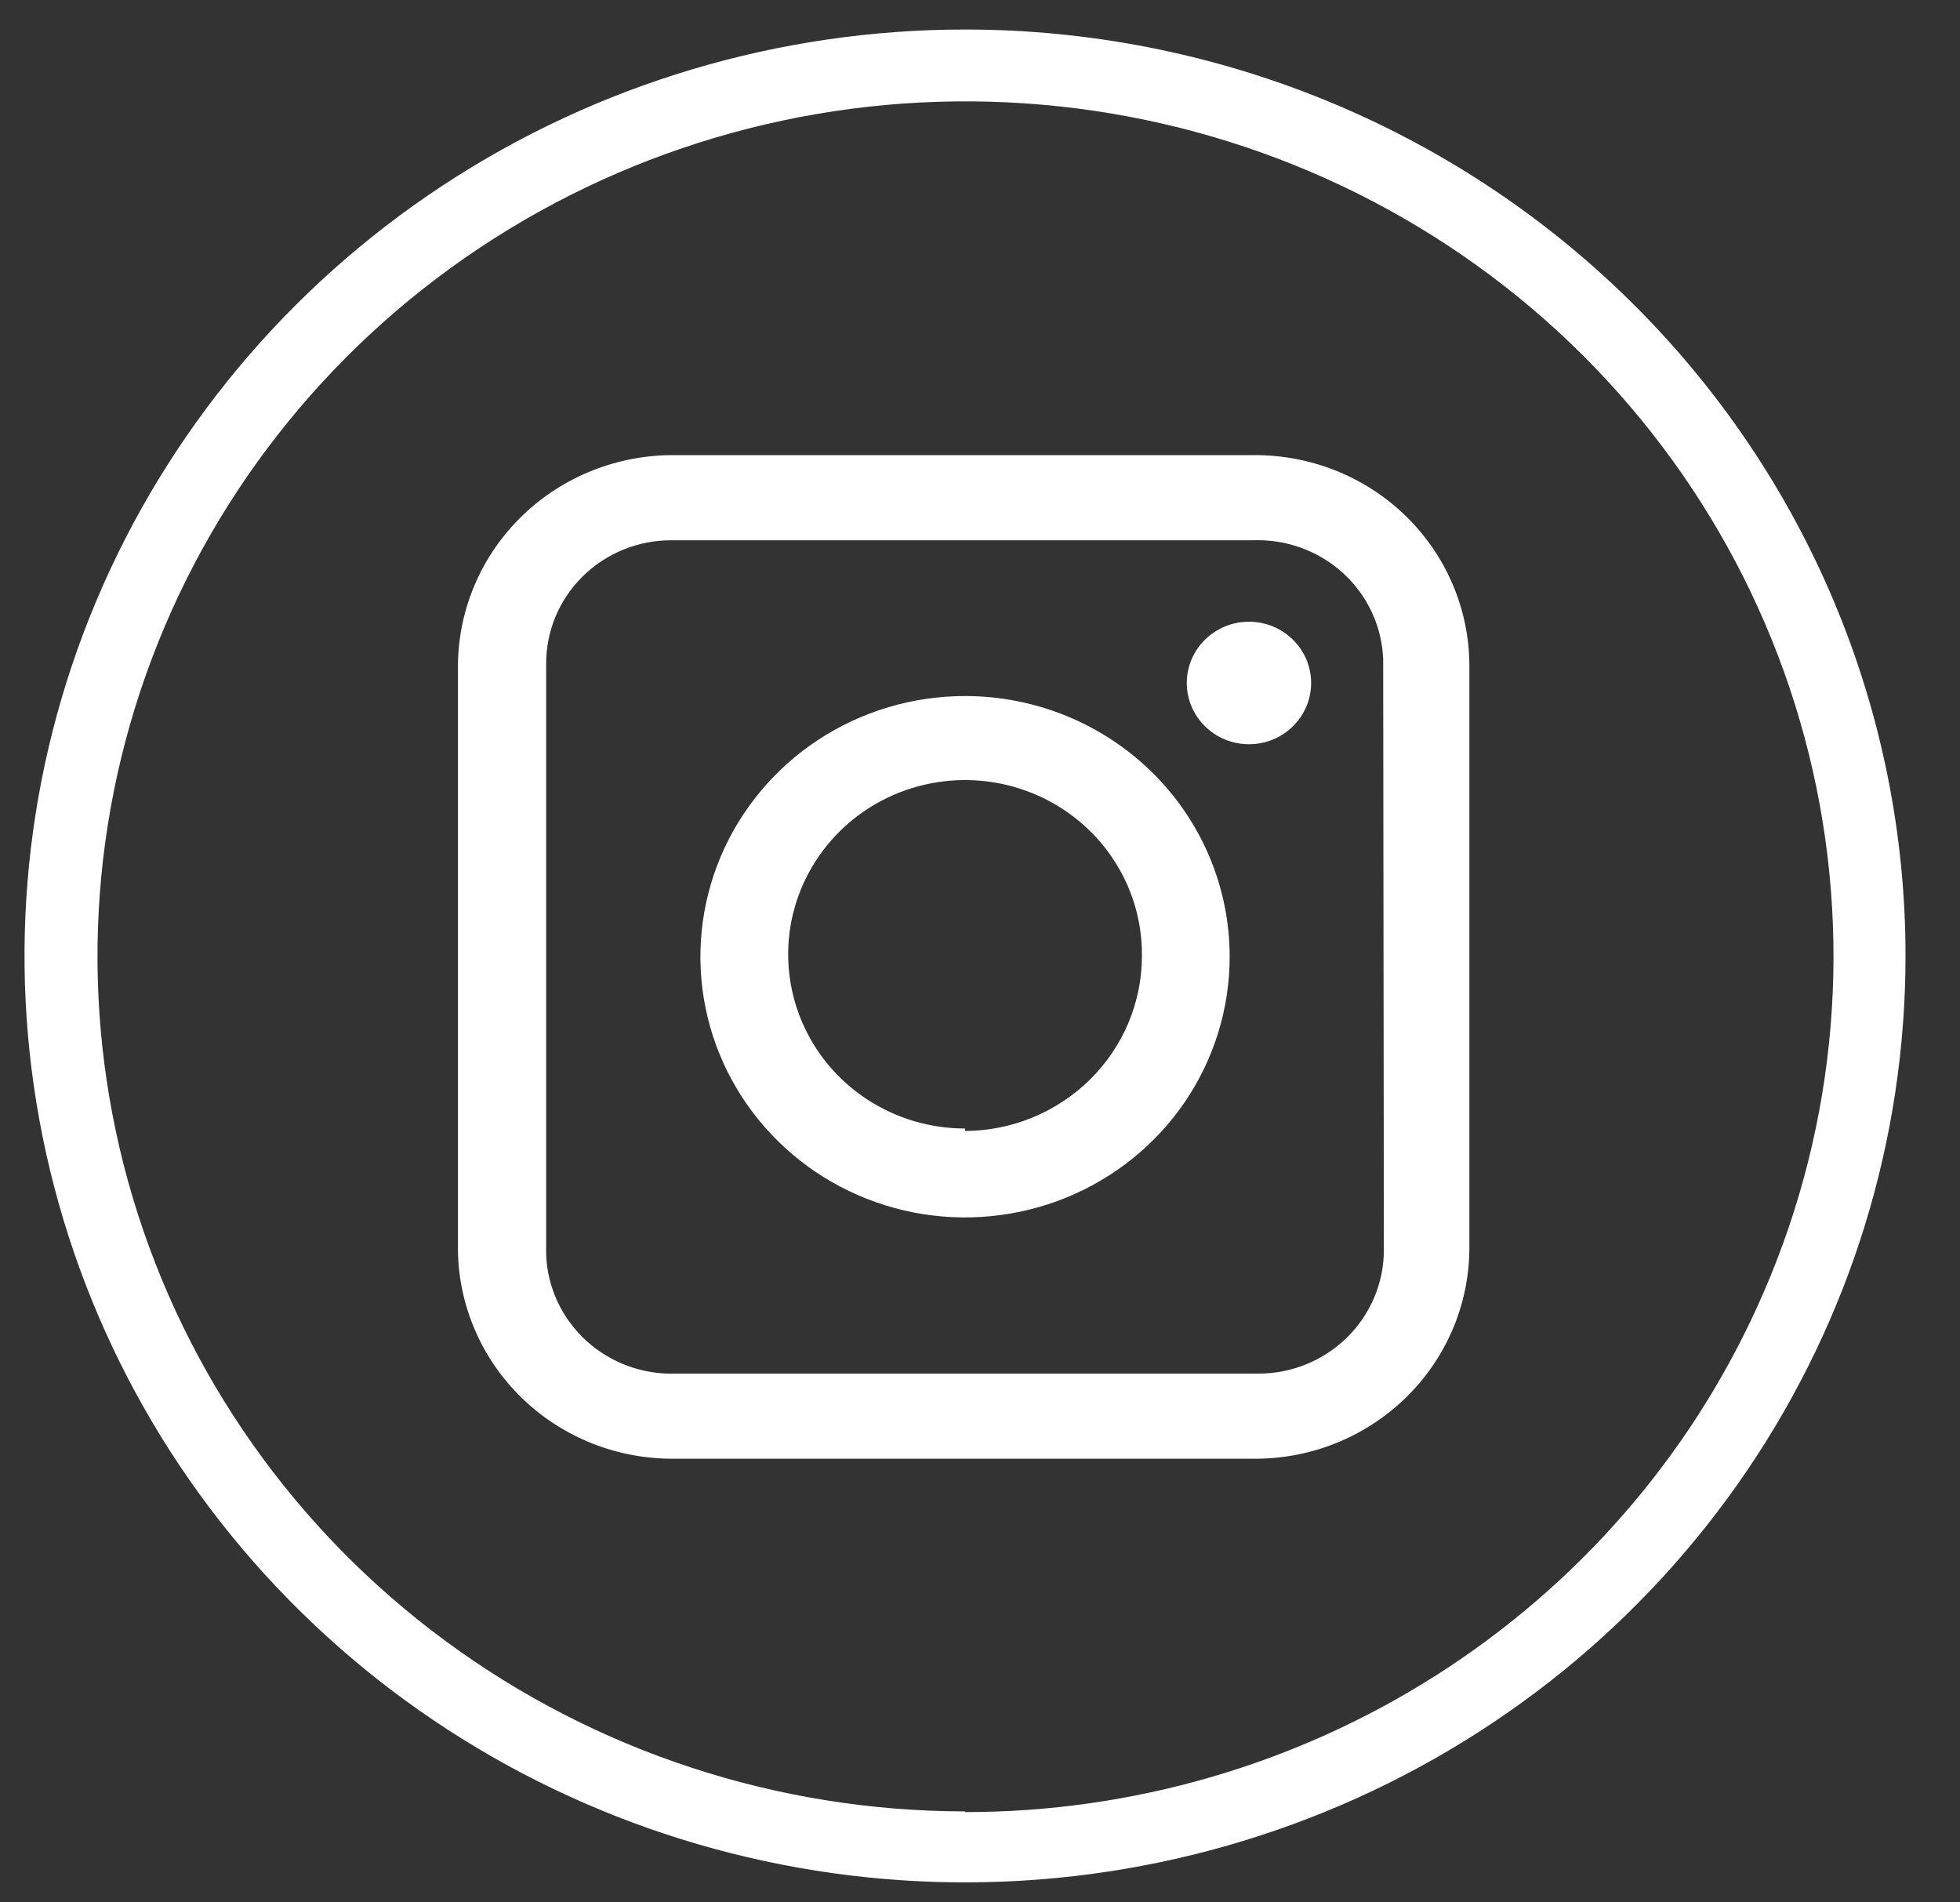 <svg xmlns="http://www.w3.org/2000/svg" width="34" height="33" viewBox="0 0 34 33" fill="none"><rect x="0" y="0" width="34" height="33" fill="#333333" stroke="none"/><path d="M16.74 0.512C13.513 0.512 10.359 1.454 7.676 3.22C4.993 4.986 2.902 7.496 1.667 10.432C0.432 13.369 0.109 16.6 0.739 19.718C1.368 22.835 2.922 25.699 5.204 27.946C7.485 30.194 10.393 31.724 13.557 32.344C16.722 32.965 20.002 32.646 22.983 31.43C25.965 30.214 28.513 28.154 30.305 25.511C32.098 22.868 33.055 19.761 33.055 16.582C33.055 12.32 31.336 8.233 28.276 5.219C25.217 2.205 21.067 0.512 16.74 0.512ZM16.74 31.422C13.491 31.42 10.329 30.383 7.727 28.465C5.125 26.547 3.223 23.852 2.305 20.782C1.387 17.711 1.501 14.43 2.632 11.43C3.763 8.429 5.849 5.868 8.578 4.132C11.308 2.395 14.534 1.574 17.776 1.793C21.018 2.011 24.102 3.257 26.566 5.344C29.029 7.431 30.742 10.248 31.447 13.372C32.152 16.497 31.812 19.762 30.477 22.681C29.288 25.289 27.358 27.503 24.921 29.056C22.484 30.609 19.643 31.435 16.74 31.434V31.422Z" fill="white"></path><path d="M21.755 7.895H11.725C10.736 7.882 9.782 8.255 9.073 8.934C8.364 9.613 7.958 10.542 7.944 11.516V21.683C7.949 22.165 8.051 22.64 8.244 23.083C8.436 23.526 8.715 23.926 9.065 24.263C9.414 24.599 9.828 24.864 10.282 25.043C10.735 25.221 11.22 25.31 11.709 25.304H21.728C22.216 25.31 22.701 25.221 23.154 25.042C23.607 24.863 24.02 24.598 24.37 24.261C24.719 23.925 24.998 23.524 25.19 23.082C25.382 22.64 25.483 22.165 25.489 21.683V11.516C25.479 10.549 25.08 9.625 24.381 8.946C23.681 8.268 22.737 7.89 21.755 7.895ZM24.006 21.683C24.006 22.252 23.776 22.797 23.368 23.2C22.96 23.602 22.406 23.828 21.829 23.828H11.725C11.148 23.847 10.587 23.64 10.165 23.253C9.743 22.865 9.494 22.328 9.474 21.76V11.516C9.473 11.234 9.529 10.955 9.637 10.695C9.746 10.434 9.906 10.198 10.108 9.999C10.31 9.799 10.55 9.641 10.814 9.534C11.078 9.426 11.361 9.371 11.647 9.372H21.743C22.32 9.352 22.881 9.559 23.303 9.946C23.725 10.334 23.974 10.871 23.994 11.439V11.516L24.006 21.683Z" fill="white"></path><path d="M16.741 12.074C15.833 12.074 14.945 12.339 14.19 12.836C13.435 13.333 12.847 14.04 12.499 14.866C12.152 15.692 12.061 16.601 12.238 17.479C12.415 18.356 12.852 19.161 13.495 19.794C14.136 20.426 14.954 20.857 15.845 21.032C16.735 21.206 17.659 21.116 18.497 20.774C19.336 20.432 20.053 19.852 20.558 19.109C21.062 18.365 21.331 17.491 21.331 16.596C21.331 15.397 20.848 14.247 19.987 13.399C19.126 12.551 17.958 12.074 16.741 12.074ZM16.741 19.576C16.134 19.576 15.541 19.399 15.036 19.067C14.531 18.735 14.138 18.263 13.906 17.711C13.674 17.158 13.613 16.551 13.731 15.964C13.85 15.378 14.142 14.84 14.571 14.417C15 13.994 15.547 13.706 16.142 13.59C16.737 13.473 17.354 13.533 17.915 13.762C18.476 13.991 18.955 14.378 19.292 14.875C19.629 15.372 19.809 15.956 19.809 16.554V16.596C19.805 17.397 19.48 18.163 18.906 18.729C18.331 19.295 17.553 19.615 16.741 19.619V19.576Z" fill="white"></path><path d="M21.666 12.91C22.261 12.91 22.744 12.434 22.744 11.848C22.744 11.261 22.261 10.785 21.666 10.785C21.07 10.785 20.587 11.261 20.587 11.848C20.587 12.434 21.07 12.91 21.666 12.91Z" fill="white"></path></svg>